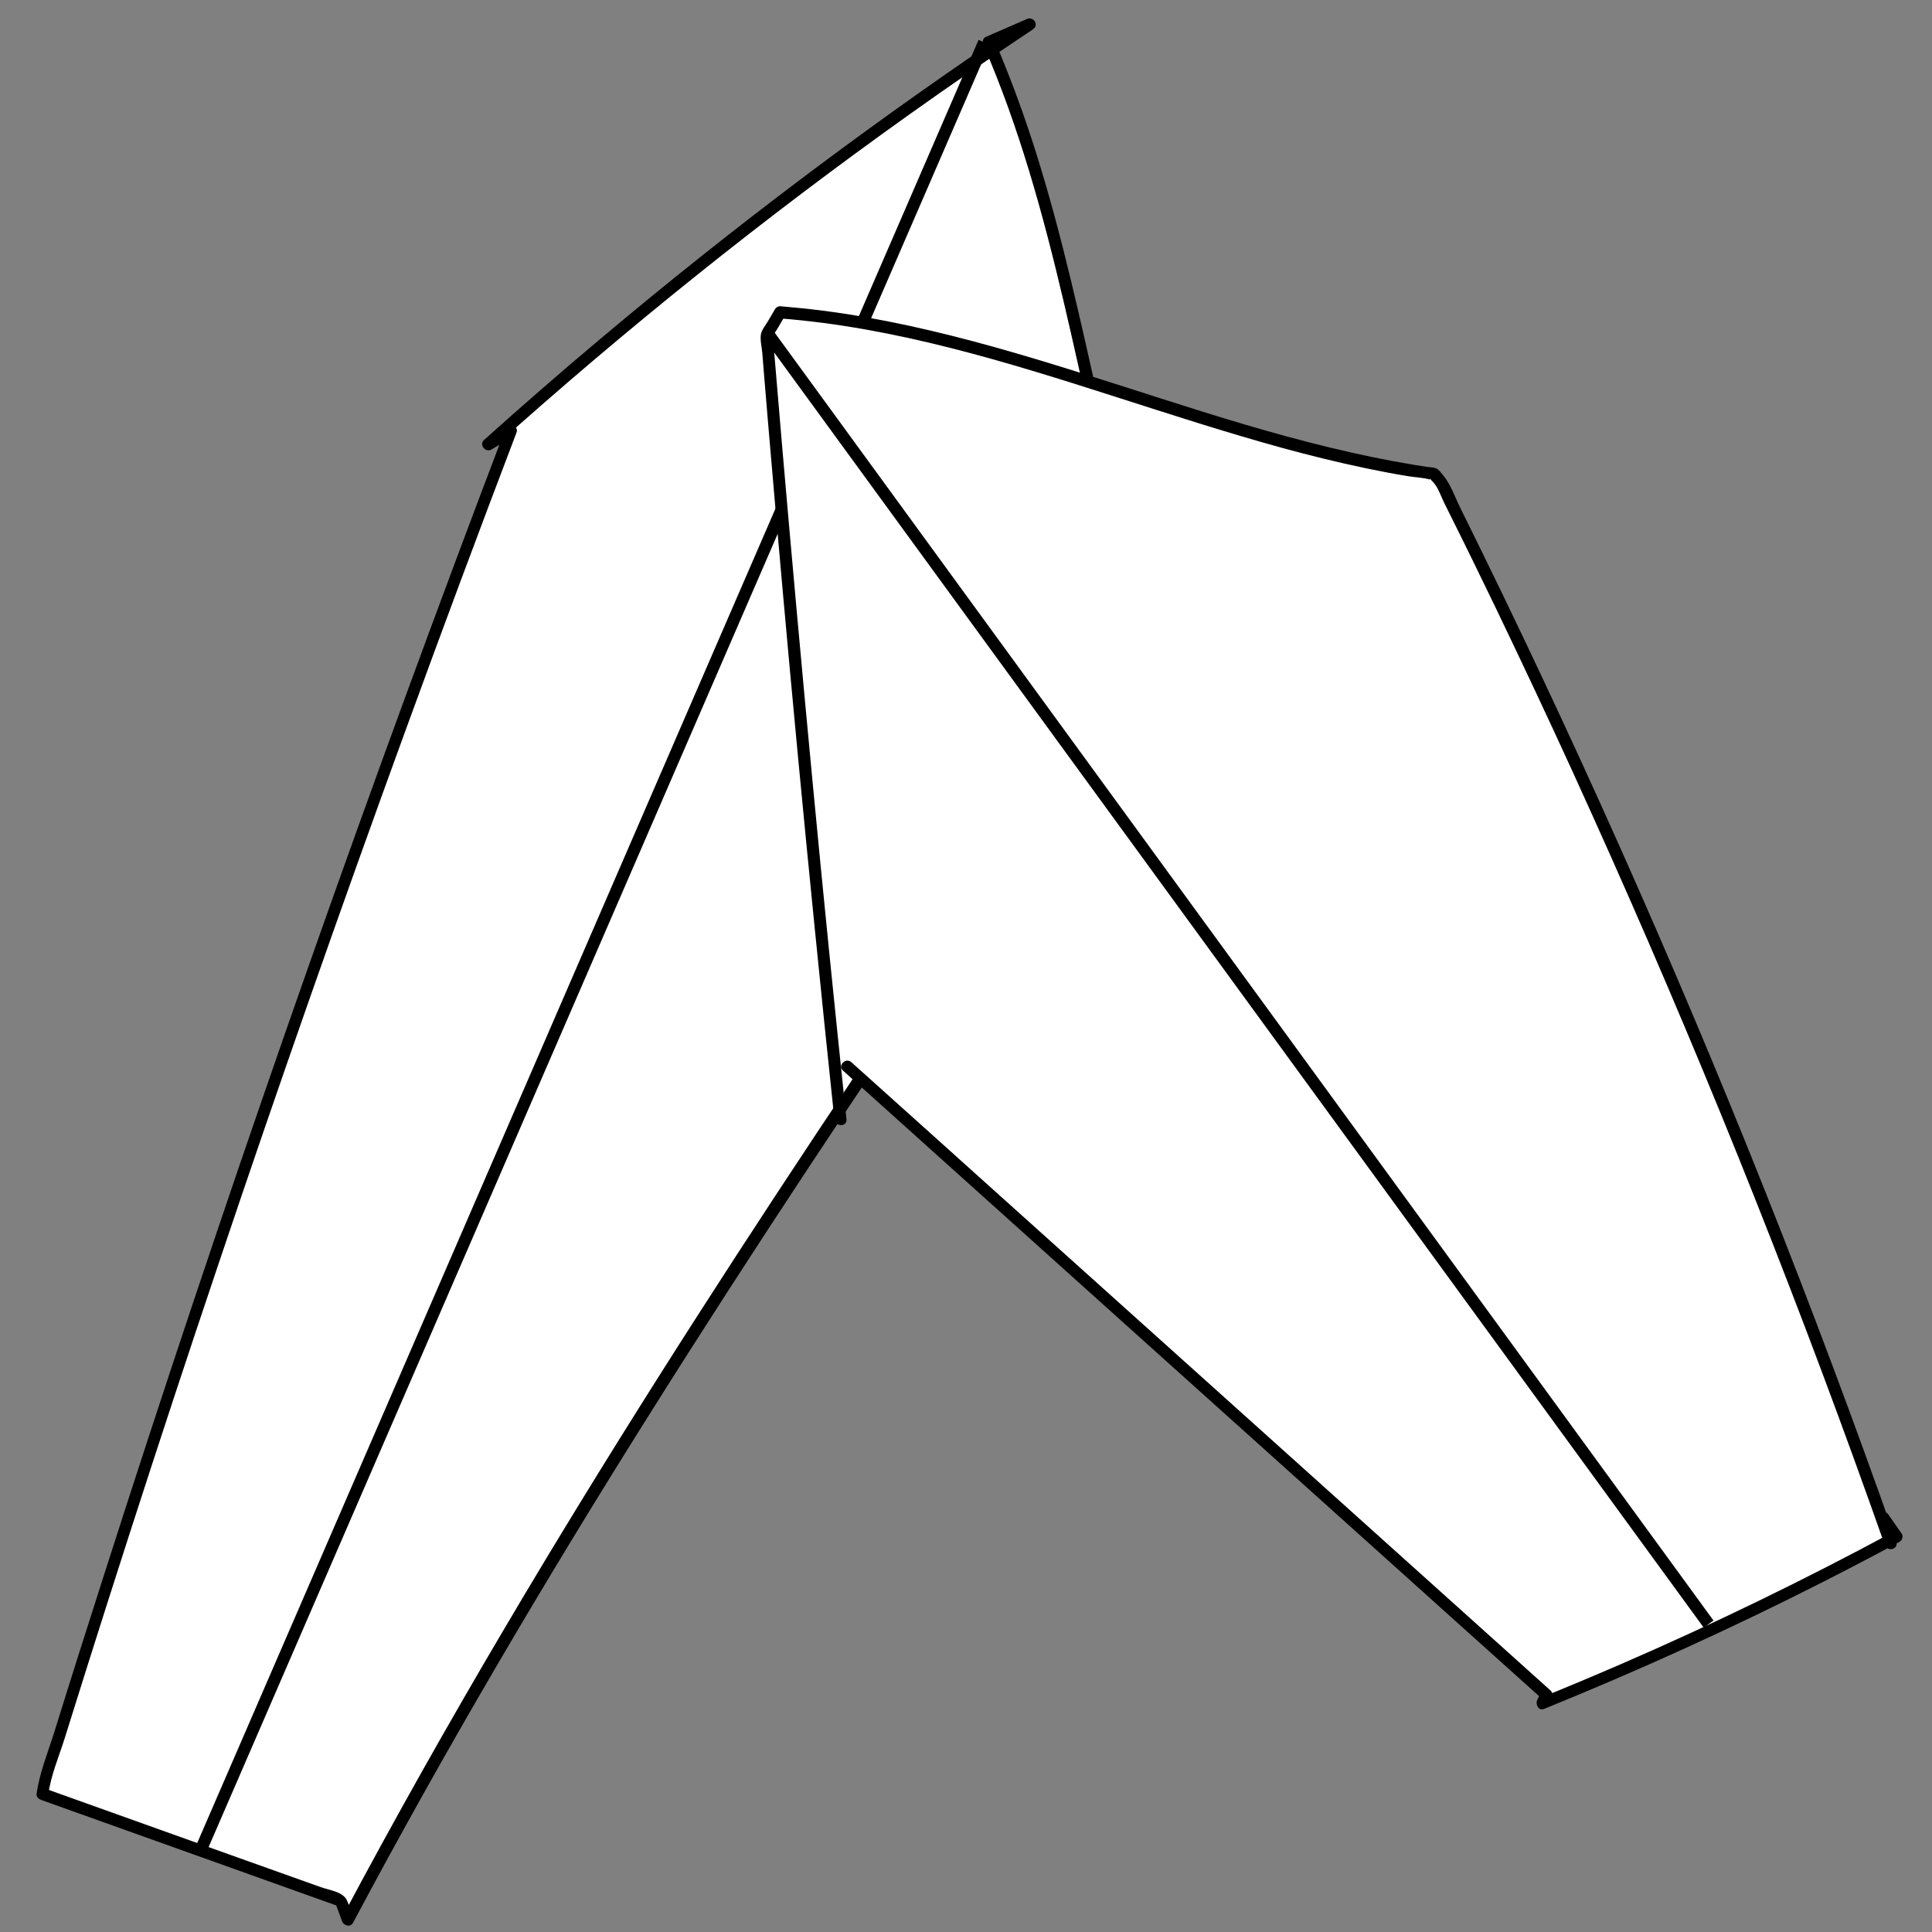 <?xml version="1.0" encoding="utf-8"?>
<!-- Generator: Adobe Illustrator 23.1.0, SVG Export Plug-In . SVG Version: 6.00 Build 0)  -->
<svg version="1.1" id="图层_1" xmlns="http://www.w3.org/2000/svg" xmlns:xlink="http://www.w3.org/1999/xlink" x="0px" y="0px"
	 viewBox="0 0 160 160" style="enable-background:new 0 0 160 160;" xml:space="preserve">
<rect x="0" y="0" width="160" height="160" fill="#808080" stroke="none"/>
<style type="text/css">
	.st0{fill:#FFFFFF;}
	.st1{fill:none;stroke:#000000;stroke-miterlimit:10;}
</style>
<g>
	<path class="st0" d="M95.44,53.83C71.9,88.03,48.3,122.31,28.8,158.96l-0.58-1.57c-8.23-2.94-16.47-5.89-24.7-8.83l0.08-0.6
		c11.71-37.82,24.62-75.27,38.7-112.27l-1.88,1.11C54.5,24.14,69.5,12.5,85.26,2l-3.4,1.48c7.59,17.43,8.65,37.08,15.59,54.77"/>
	<g>
		<path d="M95.01,53.58C85.8,66.95,76.6,80.32,67.62,93.86c-8.94,13.48-17.65,27.12-25.87,41.05c-4.63,7.84-9.1,15.77-13.38,23.81
			c0.3,0.04,0.61,0.08,0.91,0.12c-0.18-0.47-0.33-0.96-0.53-1.42c-0.32-0.76-1.44-0.87-2.17-1.13c-2.55-0.91-5.1-1.82-7.65-2.73
			c-5.1-1.82-10.2-3.65-15.29-5.47c0.12,0.16,0.24,0.32,0.37,0.48c0.2-1.54,0.87-3.1,1.34-4.59c0.58-1.86,1.16-3.72,1.75-5.58
			c1.19-3.77,2.39-7.53,3.6-11.29c2.41-7.47,4.86-14.92,7.37-22.36c4.97-14.78,10.13-29.49,15.47-44.14
			c3.02-8.29,6.1-16.55,9.24-24.8c0.16-0.42-0.38-0.77-0.73-0.56c-0.63,0.37-1.26,0.74-1.88,1.11c0.2,0.26,0.4,0.52,0.61,0.79
			c10.97-9.85,22.49-19.09,34.5-27.65c3.38-2.41,6.8-4.76,10.25-7.06c0.55-0.36,0.08-1.12-0.5-0.86c-1.13,0.49-2.27,0.99-3.4,1.48
			c-0.27,0.12-0.28,0.46-0.18,0.68c5.93,13.67,7.84,28.57,11.71,42.85c1.08,3.99,2.32,7.94,3.83,11.8c0.23,0.59,1.2,0.33,0.96-0.27
			c-5.43-13.91-7.25-28.84-11.43-43.11c-1.17-4.01-2.55-7.95-4.21-11.78c-0.06,0.23-0.12,0.46-0.18,0.68
			c1.13-0.49,2.27-0.99,3.4-1.48c-0.17-0.29-0.34-0.58-0.5-0.86c-12.3,8.2-24.14,17.08-35.45,26.61c-3.21,2.7-6.38,5.46-9.5,8.26
			c-0.43,0.38,0.12,1.07,0.61,0.79c0.63-0.37,1.26-0.74,1.88-1.11c-0.24-0.19-0.49-0.38-0.73-0.56
			c-5.6,14.71-11.02,29.5-16.25,44.35c-5.23,14.85-10.27,29.77-15.12,44.75c-1.34,4.15-2.67,8.3-3.99,12.46
			c-0.66,2.1-1.33,4.21-1.98,6.31c-0.52,1.68-1.24,3.4-1.47,5.15c-0.03,0.23,0.18,0.41,0.37,0.48c8.23,2.94,16.47,5.89,24.7,8.83
			c-0.12-0.12-0.23-0.23-0.35-0.35c0.19,0.52,0.39,1.05,0.58,1.57c0.14,0.38,0.7,0.53,0.91,0.12c7.62-14.32,15.87-28.3,24.5-42.03
			c8.61-13.71,17.58-27.18,26.68-40.55c5.13-7.53,10.29-15.04,15.46-22.55C96.24,53.55,95.37,53.05,95.01,53.58L95.01,53.58z"/>
	</g>
</g>
<line class="st1" x1="81.5" y1="3.5" x2="16.5" y2="153.5"/>
<g>
	<path class="st0" d="M70.17,88.31c19.3,17.35,38.6,34.69,57.9,52.04l-0.34,0.71c10.02-4.06,19.81-8.66,29.33-13.79l-1.11-1.59
		c0.21,0.71,0.41,1.41,0.62,2.12c-10.57-30.06-23.03-59.46-37.3-87.96l-0.52-0.6c-18.45-2.6-35.57-11.98-54.15-13.39l-1.1,1.87
		c1.78,21.68,3.82,43.34,6.1,64.97"/>
	<g>
		<path d="M69.82,88.67c7.55,6.78,15.09,13.57,22.64,20.35c7.52,6.75,15.03,13.51,22.55,20.26c4.24,3.81,8.47,7.62,12.71,11.42
			c-0.03-0.2-0.05-0.4-0.08-0.61c-0.11,0.24-0.22,0.47-0.34,0.71c-0.16,0.34,0.12,0.91,0.56,0.73c7.81-3.17,15.49-6.65,23.01-10.47
			c2.16-1.1,4.31-2.22,6.44-3.37c0.22-0.12,0.33-0.47,0.18-0.68c-0.37-0.53-0.74-1.06-1.11-1.59c-0.31-0.44-1.08-0.19-0.91,0.39
			c0.21,0.71,0.41,1.41,0.62,2.12c0.32-0.09,0.64-0.18,0.96-0.27c-3.44-9.77-7.07-19.47-10.9-29.09c-3.8-9.55-7.8-19.02-11.99-28.41
			c-4.22-9.46-8.63-18.83-13.23-28.11c-0.44-0.89-0.8-1.98-1.45-2.73c-0.15-0.18-0.32-0.43-0.54-0.53c-0.2-0.09-0.5-0.09-0.72-0.12
			c-0.37-0.06-0.74-0.11-1.1-0.17c-2.35-0.39-4.68-0.88-7-1.44c-4.72-1.14-9.36-2.58-13.98-4.06c-9.18-2.93-18.38-6.03-27.98-7.27
			c-1.18-0.15-2.36-0.27-3.55-0.37c-0.17-0.01-0.35,0.1-0.43,0.25c-0.19,0.33-0.39,0.66-0.58,0.99c-0.19,0.32-0.51,0.7-0.58,1.07
			c-0.09,0.47,0.07,1.08,0.11,1.56c0.05,0.62,0.1,1.24,0.15,1.86c0.1,1.2,0.2,2.4,0.3,3.6c0.4,4.67,0.8,9.35,1.22,14.02
			c0.84,9.39,1.73,18.77,2.67,28.14C68,82.13,68.54,87.41,69.1,92.7c0.07,0.63,1.07,0.64,1,0c-0.98-9.29-1.92-18.58-2.8-27.88
			c-0.88-9.26-1.72-18.52-2.52-27.78c-0.22-2.61-0.44-5.21-0.66-7.82c-0.03-0.33-0.03-0.67-0.08-0.99
			c-0.03-0.16-0.08-0.24-0.07-0.31c0.03-0.19,0.27-0.45,0.36-0.61c0.23-0.4,0.47-0.8,0.7-1.19c-0.14,0.08-0.29,0.17-0.43,0.25
			c9.56,0.74,18.76,3.6,27.84,6.51c4.56,1.46,9.11,2.94,13.73,4.21c2.3,0.63,4.61,1.2,6.95,1.69c1.17,0.24,2.34,0.47,3.51,0.66
			c0.57,0.09,1.22,0.11,1.77,0.27c0.06,0.02-0.09-0.11,0.06-0.03c0.04,0.02,0.06,0.08,0.09,0.11c0.11,0.09,0.24,0.25,0.32,0.37
			c0.3,0.42,0.49,0.99,0.72,1.46c0.28,0.57,0.57,1.14,0.85,1.71c0.57,1.14,1.13,2.29,1.69,3.43c1.12,2.29,2.23,4.59,3.32,6.89
			c2.19,4.6,4.34,9.23,6.43,13.88c4.21,9.33,8.23,18.74,12.06,28.23c3.81,9.46,7.44,18.99,10.87,28.59c0.43,1.2,0.85,2.4,1.28,3.6
			c0.21,0.6,1.15,0.36,0.96-0.27c-0.21-0.71-0.41-1.41-0.62-2.12c-0.3,0.13-0.61,0.26-0.91,0.39c0.37,0.53,0.74,1.06,1.11,1.59
			c0.06-0.23,0.12-0.46,0.18-0.68c-7.35,3.96-14.86,7.61-22.51,10.93c-2.22,0.96-4.45,1.9-6.7,2.81c0.19,0.24,0.38,0.49,0.56,0.73
			c0.11-0.24,0.22-0.47,0.34-0.71c0.09-0.19,0.09-0.45-0.08-0.61c-7.55-6.78-15.09-13.57-22.64-20.35
			c-7.52-6.75-15.03-13.51-22.55-20.26c-4.24-3.81-8.47-7.62-12.71-11.42C70.05,87.53,69.34,88.23,69.82,88.67L69.82,88.67z"/>
	</g>
</g>
<line class="st1" x1="63.5" y1="27.5" x2="141.5" y2="134.5"/>
</svg>
